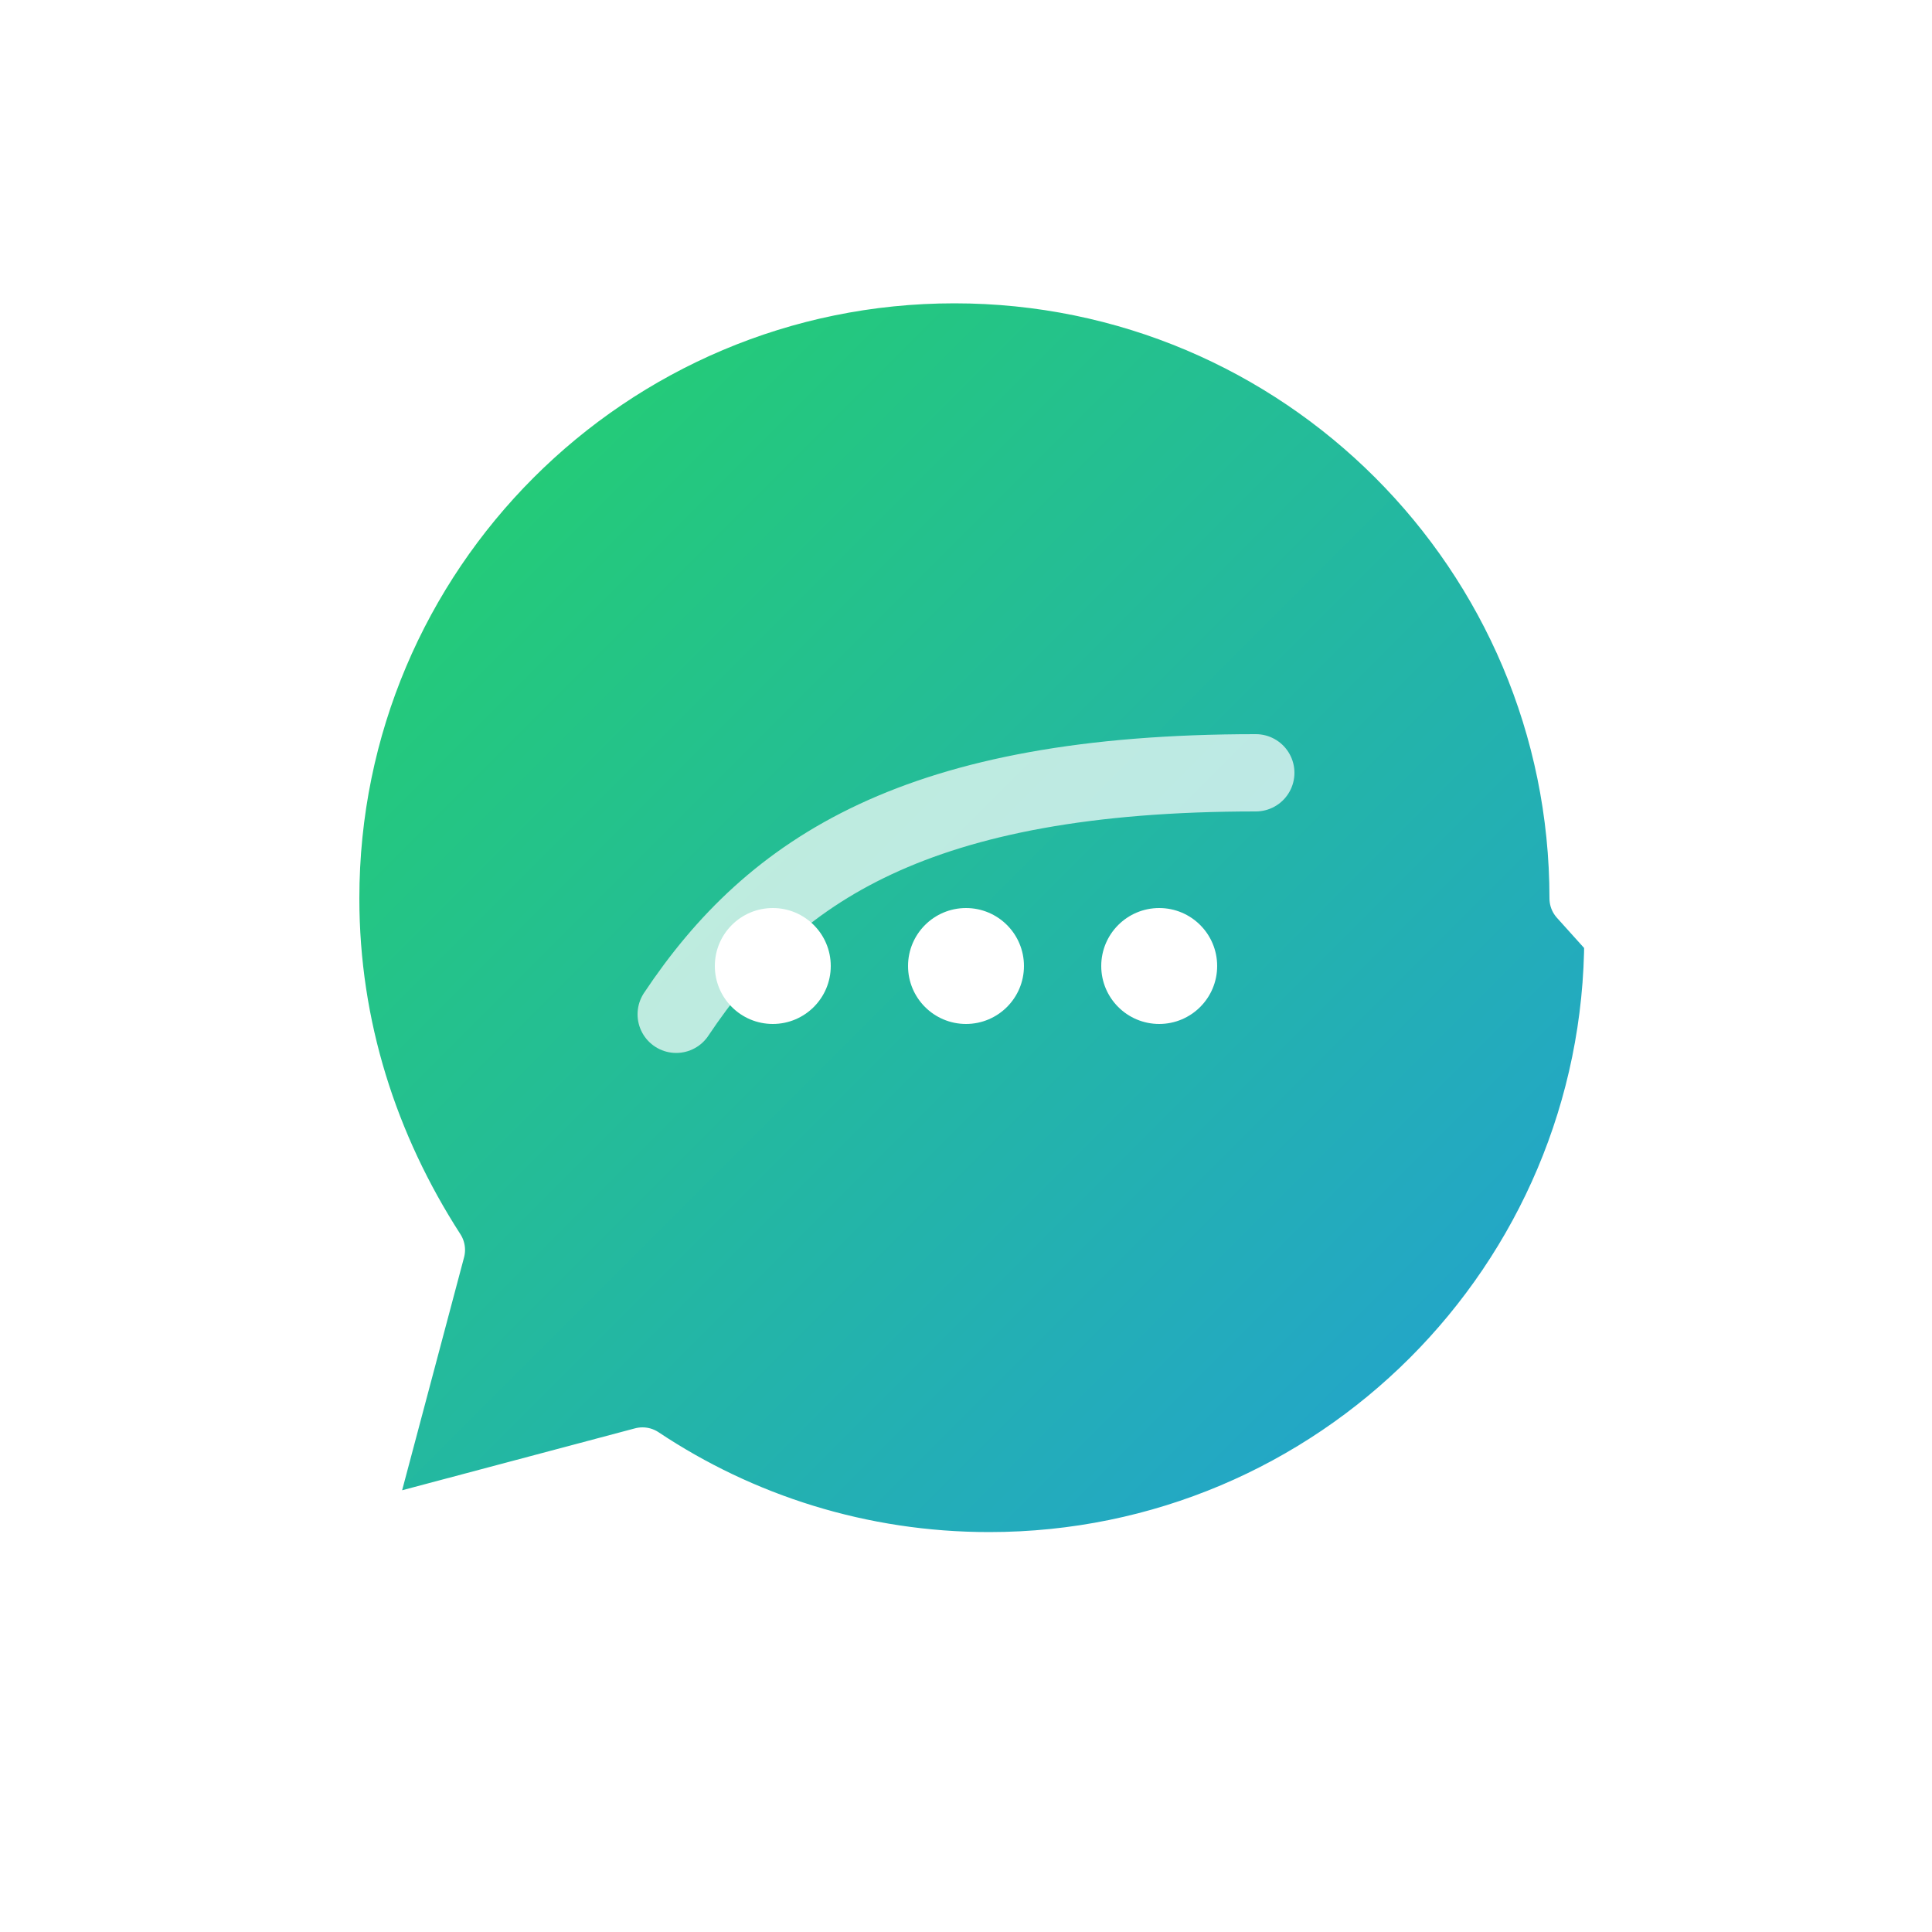 <svg xmlns="http://www.w3.org/2000/svg" viewBox="0 0 500 500">
  <!-- Gradient definitions -->
  <defs>
    <linearGradient id="bubbleGradient" x1="0%" y1="0%" x2="100%" y2="100%">
      <stop offset="0%" style="stop-color:#25D366"/>
      <stop offset="100%" style="stop-color:#229ED9"/>
    </linearGradient>
    <filter id="shadow" x="-20%" y="-20%" width="140%" height="140%">
      <feGaussianBlur in="SourceAlpha" stdDeviation="8"/>
      <feOffset dx="5" dy="5"/>
      <feComponentTransfer>
        <feFuncA type="linear" slope="0.3"/>
      </feComponentTransfer>
      <feMerge>
        <feMergeNode/>
        <feMergeNode in="SourceGraphic"/>
      </feMerge>
    </filter>
  </defs>

  <!-- Main chat bubble -->
  <path 
    d="M412.5 237.5c0 89.19-72.31 161.5-161.5 161.5-33.18 0-64.05-9.99-89.725-27.1l-72.775 19.35 19.35-72.775C90.49 291.55 80.5 260.68 80.5 227.5c0-89.19 72.31-161.5 161.5-161.5s161.5 72.31 161.5 161.5z"
    fill="url(#bubbleGradient)"
    stroke="#ffffff"
    stroke-width="15"
    stroke-linecap="round"
    stroke-linejoin="round"
    filter="url(#shadow)"
  />

  <!-- Decorative swoosh -->
  <path
    d="M175 262.5c25-37.5 62.5-62.5 150-62.5"
    fill="none"
    stroke="#ffffff"
    stroke-width="20"
    stroke-linecap="round"
    opacity="0.7"
  />

  <!-- Chat dots with animation -->
  <g transform="translate(0, 12.5)">
    <circle cx="200" cy="237.5" r="15" fill="white">
      <animate attributeName="opacity" values="1;0.3;1" dur="2s" repeatCount="indefinite" begin="0s"/>
    </circle>
    <circle cx="250" cy="237.5" r="15" fill="white">
      <animate attributeName="opacity" values="1;0.3;1" dur="2s" repeatCount="indefinite" begin="0.3s"/>
    </circle>
    <circle cx="300" cy="237.5" r="15" fill="white">
      <animate attributeName="opacity" values="1;0.3;1" dur="2s" repeatCount="indefinite" begin="0.6s"/>
    </circle>
  </g>
</svg>
